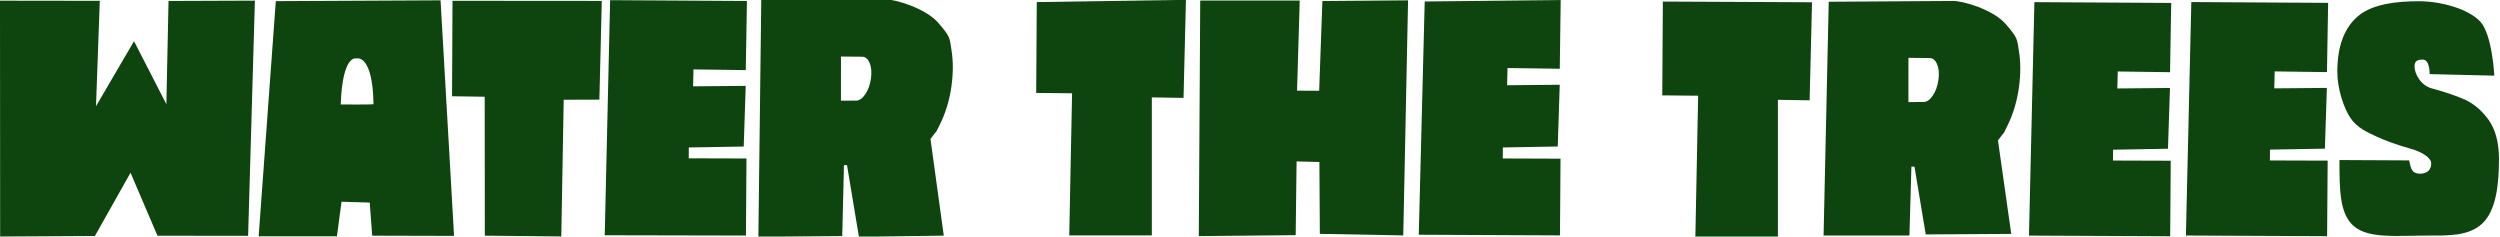 <?xml version="1.0" encoding="utf-8"?>
<svg viewBox="49.249 340.765 107.278 10.149" width="107.278" height="10.149" xmlns="http://www.w3.org/2000/svg">
  <path style="stroke-width: 0px; fill: rgb(14, 68, 14);" d="M 49.249 340.794 L 53.531 340.8 L 53.369 345.322 L 55 342.532 L 56.388 345.237 L 56.481 340.806 L 60.187 340.792 L 59.896 350.885 L 56.006 350.88 L 54.85 348.177 L 53.322 350.891 L 49.255 350.914 L 49.249 340.794 Z"/>
  <path style="stroke-width: 0px; fill: rgb(14, 68, 14);" d="M 68.666 340.799 L 68.647 344.895 L 70.048 344.916 L 70.053 350.878 L 73.335 350.91 L 73.438 345.045 L 74.969 345.04 L 75.072 340.804 L 68.666 340.799 Z"/>
  <path d="M 109.465 350.866 L 105.885 350.8 L 105.866 347.716 L 104.887 347.692 L 104.848 350.856 L 100.691 350.896 L 100.752 340.788 L 105.022 340.787 L 104.907 344.656 L 105.856 344.659 L 105.994 340.809 L 109.671 340.78 L 109.465 350.866 Z" style="white-space: pre; fill: rgb(14, 68, 14);"/>
  <path d="M 75.199 350.86 L 75.43 340.772 L 81.301 340.807 L 81.251 343.773 L 79.007 343.743 L 78.99 344.47 L 81.248 344.45 L 81.163 347.053 L 78.807 347.093 L 78.804 347.558 L 81.281 347.566 L 81.258 350.873 L 75.199 350.86 Z" style="white-space: pre; fill: rgb(14, 68, 14);"/>
  <path d="M 90.079 344.451 C 89.992 345.075 89.819 345.639 89.562 346.144 C 89.305 346.644 89.572 346.184 89.177 346.728 L 89.748 350.877 L 86.106 350.925 L 85.595 347.849 L 85.464 347.854 L 85.391 350.895 L 81.792 350.922 L 81.916 340.75 L 87.268 340.74 C 87.677 340.74 88.96 341.117 89.505 341.738 C 90.051 342.36 89.997 342.414 90.075 342.892 C 90.154 343.372 90.155 343.891 90.079 344.451 Z M 86.623 344.135 C 86.66 343.867 86.641 343.645 86.567 343.47 C 86.493 343.291 86.386 343.199 86.242 343.199 L 85.336 343.191 L 85.335 345.085 L 85.98 345.082 C 86.123 345.082 86.257 344.992 86.381 344.806 C 86.505 344.623 86.585 344.399 86.623 344.135 Z" style="white-space: pre; fill: rgb(14, 68, 14);"/>
  <path d="M 68.733 350.887 L 65.221 350.878 L 65.114 349.457 L 63.904 349.422 L 63.707 350.903 L 60.349 350.903 L 61.084 340.814 L 68.154 340.779 L 68.733 350.887 Z M 64.544 343.275 C 64.544 343.275 63.948 343.059 63.87 345.248 C 63.87 345.248 65.276 345.258 65.276 345.235 C 65.244 343.052 64.544 343.275 64.544 343.275 Z" style="white-space: pre; fill: rgb(14, 68, 14);"/>
  <path style="stroke-width: 0px; fill: rgb(14, 68, 14);" d="M 93.738 340.854 L 93.713 344.753 L 95.253 344.768 L 95.132 350.866 L 98.675 350.866 L 98.675 344.944 L 100.036 344.966 L 100.139 340.758 L 93.738 340.854 Z"/>
  <path d="M 110.13 350.838 L 110.385 340.829 L 116.22 340.767 L 116.181 343.715 L 113.938 343.684 L 113.921 344.423 L 116.179 344.402 L 116.094 347.051 L 113.738 347.093 L 113.734 347.565 L 116.213 347.574 L 116.189 350.866 L 110.13 350.838 Z" style="white-space: pre; fill: rgb(14, 68, 14);"/>
  <path d="M 135.885 344.51 C 135.798 345.134 135.625 345.699 135.368 346.205 C 135.111 346.706 135.378 346.245 134.984 346.79 L 135.554 350.802 L 131.885 350.824 L 131.401 347.914 L 131.27 347.918 L 131.185 350.871 L 127.501 350.872 L 127.722 340.84 L 133.074 340.806 C 133.484 340.806 134.766 341.169 135.312 341.792 C 135.857 342.414 135.803 342.469 135.882 342.948 C 135.961 343.428 135.962 343.949 135.885 344.51 Z M 132.43 344.193 C 132.467 343.925 132.448 343.702 132.374 343.527 C 132.3 343.347 132.192 343.256 132.049 343.256 L 131.143 343.247 L 131.141 345.145 L 131.785 345.142 C 131.93 345.142 132.063 345.051 132.188 344.865 C 132.311 344.682 132.392 344.458 132.43 344.193 Z" style="white-space: pre; fill: rgb(14, 68, 14);"/>
  <path d="M 136.315 350.875 L 136.547 340.857 L 142.418 340.891 L 142.368 343.863 L 140.124 343.832 L 140.107 344.561 L 142.365 344.54 L 142.279 347.148 L 139.924 347.189 L 139.92 347.654 L 142.398 347.662 L 142.374 350.903 L 136.315 350.875 Z" style="white-space: pre; fill: rgb(14, 68, 14);"/>
  <path d="M 143.049 350.872 L 143.281 340.853 L 149.152 340.888 L 149.102 343.859 L 146.858 343.829 L 146.841 344.557 L 149.098 344.537 L 149.013 347.144 L 146.657 347.185 L 146.653 347.65 L 149.132 347.658 L 149.108 350.9 L 143.049 350.872 Z" style="white-space: pre; fill: rgb(14, 68, 14);"/>
  <path d="M 153.043 340.818 C 153.981 340.818 155.156 341.136 155.676 341.687 C 156.196 342.238 156.283 344.011 156.283 344.011 L 153.507 343.945 C 153.507 343.945 153.528 343.322 153.209 343.322 C 152.899 343.322 152.86 343.45 152.86 343.63 C 152.86 343.889 153.094 344.42 153.598 344.558 C 154.185 344.716 154.67 344.882 155.052 345.056 C 155.431 345.236 155.762 345.524 156.046 345.92 C 156.33 346.322 156.475 346.865 156.483 347.551 C 156.483 348.709 156.358 349.792 155.77 350.352 C 155.187 350.917 154.249 350.874 153.267 350.874 C 152.128 350.874 150.917 351.009 150.283 350.491 C 149.644 349.979 149.638 348.933 149.638 347.633 L 152.629 347.648 C 152.697 347.933 152.702 348.218 153.105 348.218 C 153.404 348.218 153.576 348.047 153.576 347.778 C 153.576 347.54 153.183 347.28 152.694 347.149 C 152.099 346.978 151.606 346.803 151.216 346.618 C 150.826 346.433 150.404 346.259 150.112 345.831 C 149.821 345.403 149.546 344.575 149.546 343.841 C 149.546 342.769 149.835 341.95 150.458 341.438 C 151.077 340.932 152.093 340.818 153.043 340.818 Z" style="white-space: pre; stroke-width: 0.5px; fill: rgb(14, 68, 14);"/>
  <path style="stroke-width: 0px; fill: rgb(14, 68, 14);" d="M 120.604 340.832 L 120.579 344.857 L 122.119 344.872 L 121.998 350.97 L 125.541 350.97 L 125.541 345.048 L 126.902 345.07 L 127.005 340.862 L 120.604 340.832 Z"/>
</svg>
